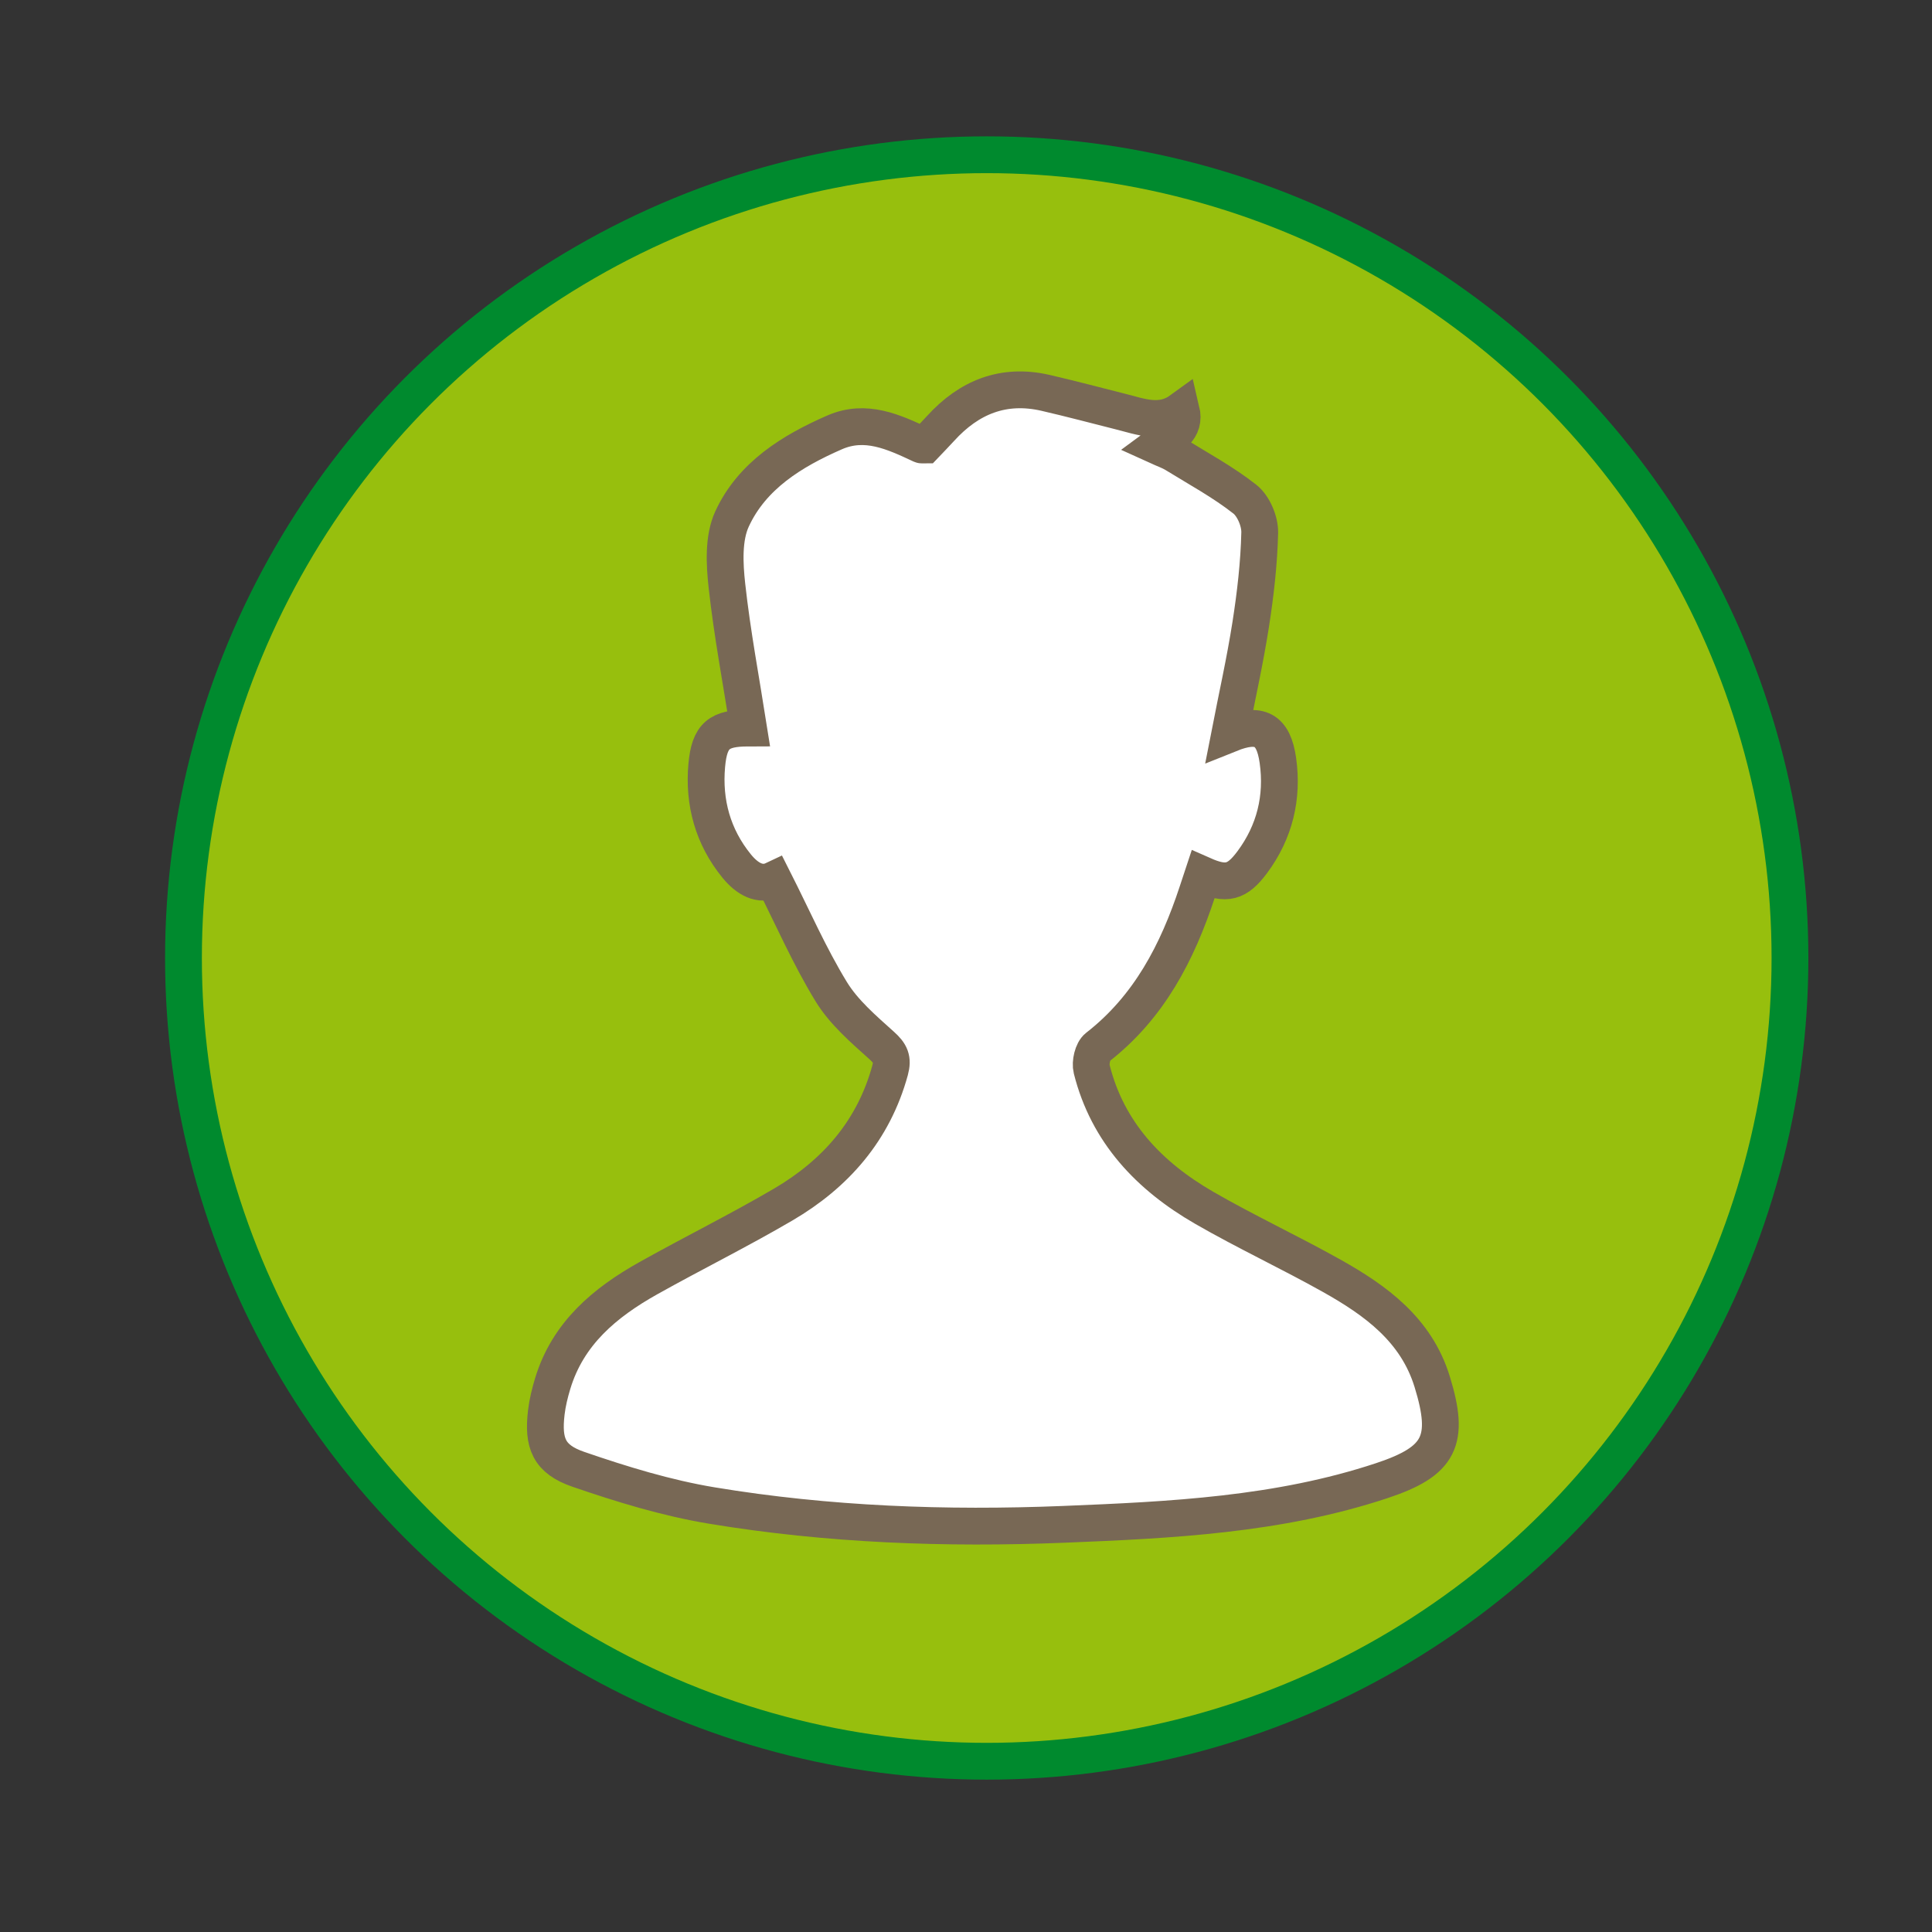 <?xml version="1.0" encoding="utf-8"?>
<!-- Generator: Adobe Illustrator 16.0.3, SVG Export Plug-In . SVG Version: 6.00 Build 0)  -->
<!DOCTYPE svg PUBLIC "-//W3C//DTD SVG 1.1//EN" "http://www.w3.org/Graphics/SVG/1.1/DTD/svg11.dtd">
<svg version="1.1" id="Ebene_1" xmlns="http://www.w3.org/2000/svg" xmlns:xlink="http://www.w3.org/1999/xlink" x="0px" y="0px"
	 width="315px" height="315px" viewBox="0 0 315 315" enable-background="new 0 0 315 315" xml:space="preserve">
<rect x="0" y="0" width="315" height="315" fill="#333333" stroke="none"/>
<circle fill-rule="evenodd" clip-rule="evenodd" fill="#97BF0D" stroke="#008A2E" stroke-width="6" stroke-miterlimit="10" cx="160.878" cy="156.194" r="130.965"/>
<g>
	<g>
		<path fill-rule="evenodd" clip-rule="evenodd" fill="#FFFFFF" stroke="#786855" stroke-width="6" stroke-miterlimit="10" d="
			M196.127,142.651c3.813,1.686,5.563,1.271,8.061-2.099c3.654-4.926,5.008-10.552,4.166-16.549
			c-0.721-5.141-3.008-6.293-7.859-4.342c1.172-6.011,2.492-11.883,3.42-17.817c0.775-4.962,1.357-9.989,1.473-15
			c0.043-1.84-1.008-4.344-2.418-5.454c-3.531-2.779-7.543-4.952-11.387-7.323c-0.82-0.504-1.756-0.817-2.932-1.352
			c2.16-1.609,4.73-2.571,3.945-5.851c-3.305,2.406-6.588,1.079-9.869,0.25c-4.08-1.03-8.148-2.113-12.248-3.058
			c-6.871-1.584-12.481,0.696-17.119,5.793c-0.88,0.968-1.8,1.9-2.55,2.69c-0.402,0-0.516,0.033-0.596-0.005
			c-4.506-2.114-9.072-4.246-14.129-2.039c-6.96,3.038-13.461,7.042-16.727,14.107c-1.441,3.117-1.233,7.303-0.837,10.9
			c0.856,7.773,2.317,15.48,3.528,23.198c-4.778,0.009-6.379,1.15-6.819,6.109c-0.534,6.009,0.984,11.606,4.87,16.384
			c1.727,2.123,3.815,3.303,6.032,2.253c3.126,6.182,5.855,12.455,9.391,18.235c2.055,3.36,5.25,6.102,8.235,8.783
			c1.427,1.282,1.865,2.214,1.36,4.057c-2.688,9.807-8.873,16.864-17.423,21.875c-7.199,4.218-14.697,7.923-21.98,12.001
			c-7.092,3.973-13.131,9.002-15.604,17.193c-0.462,1.531-0.851,3.108-1.038,4.693c-0.594,5.027,0.42,7.628,5.229,9.281
			c7.092,2.44,14.366,4.674,21.746,5.898c18.975,3.146,38.174,3.846,57.364,3.072c17.492-0.706,35.047-1.539,51.891-7.128
			c9.527-3.161,11.158-6.526,8.207-16.122c-2.607-8.483-9.195-13.244-16.404-17.286c-6.848-3.839-13.988-7.159-20.785-11.083
			c-8.928-5.155-15.732-12.259-18.326-22.596c-0.27-1.075,0.158-2.956,0.953-3.574c8.41-6.539,13.01-15.455,16.246-25.277
			C195.502,144.534,195.814,143.598,196.127,142.651z"/>
	</g>
</g>
</svg>
